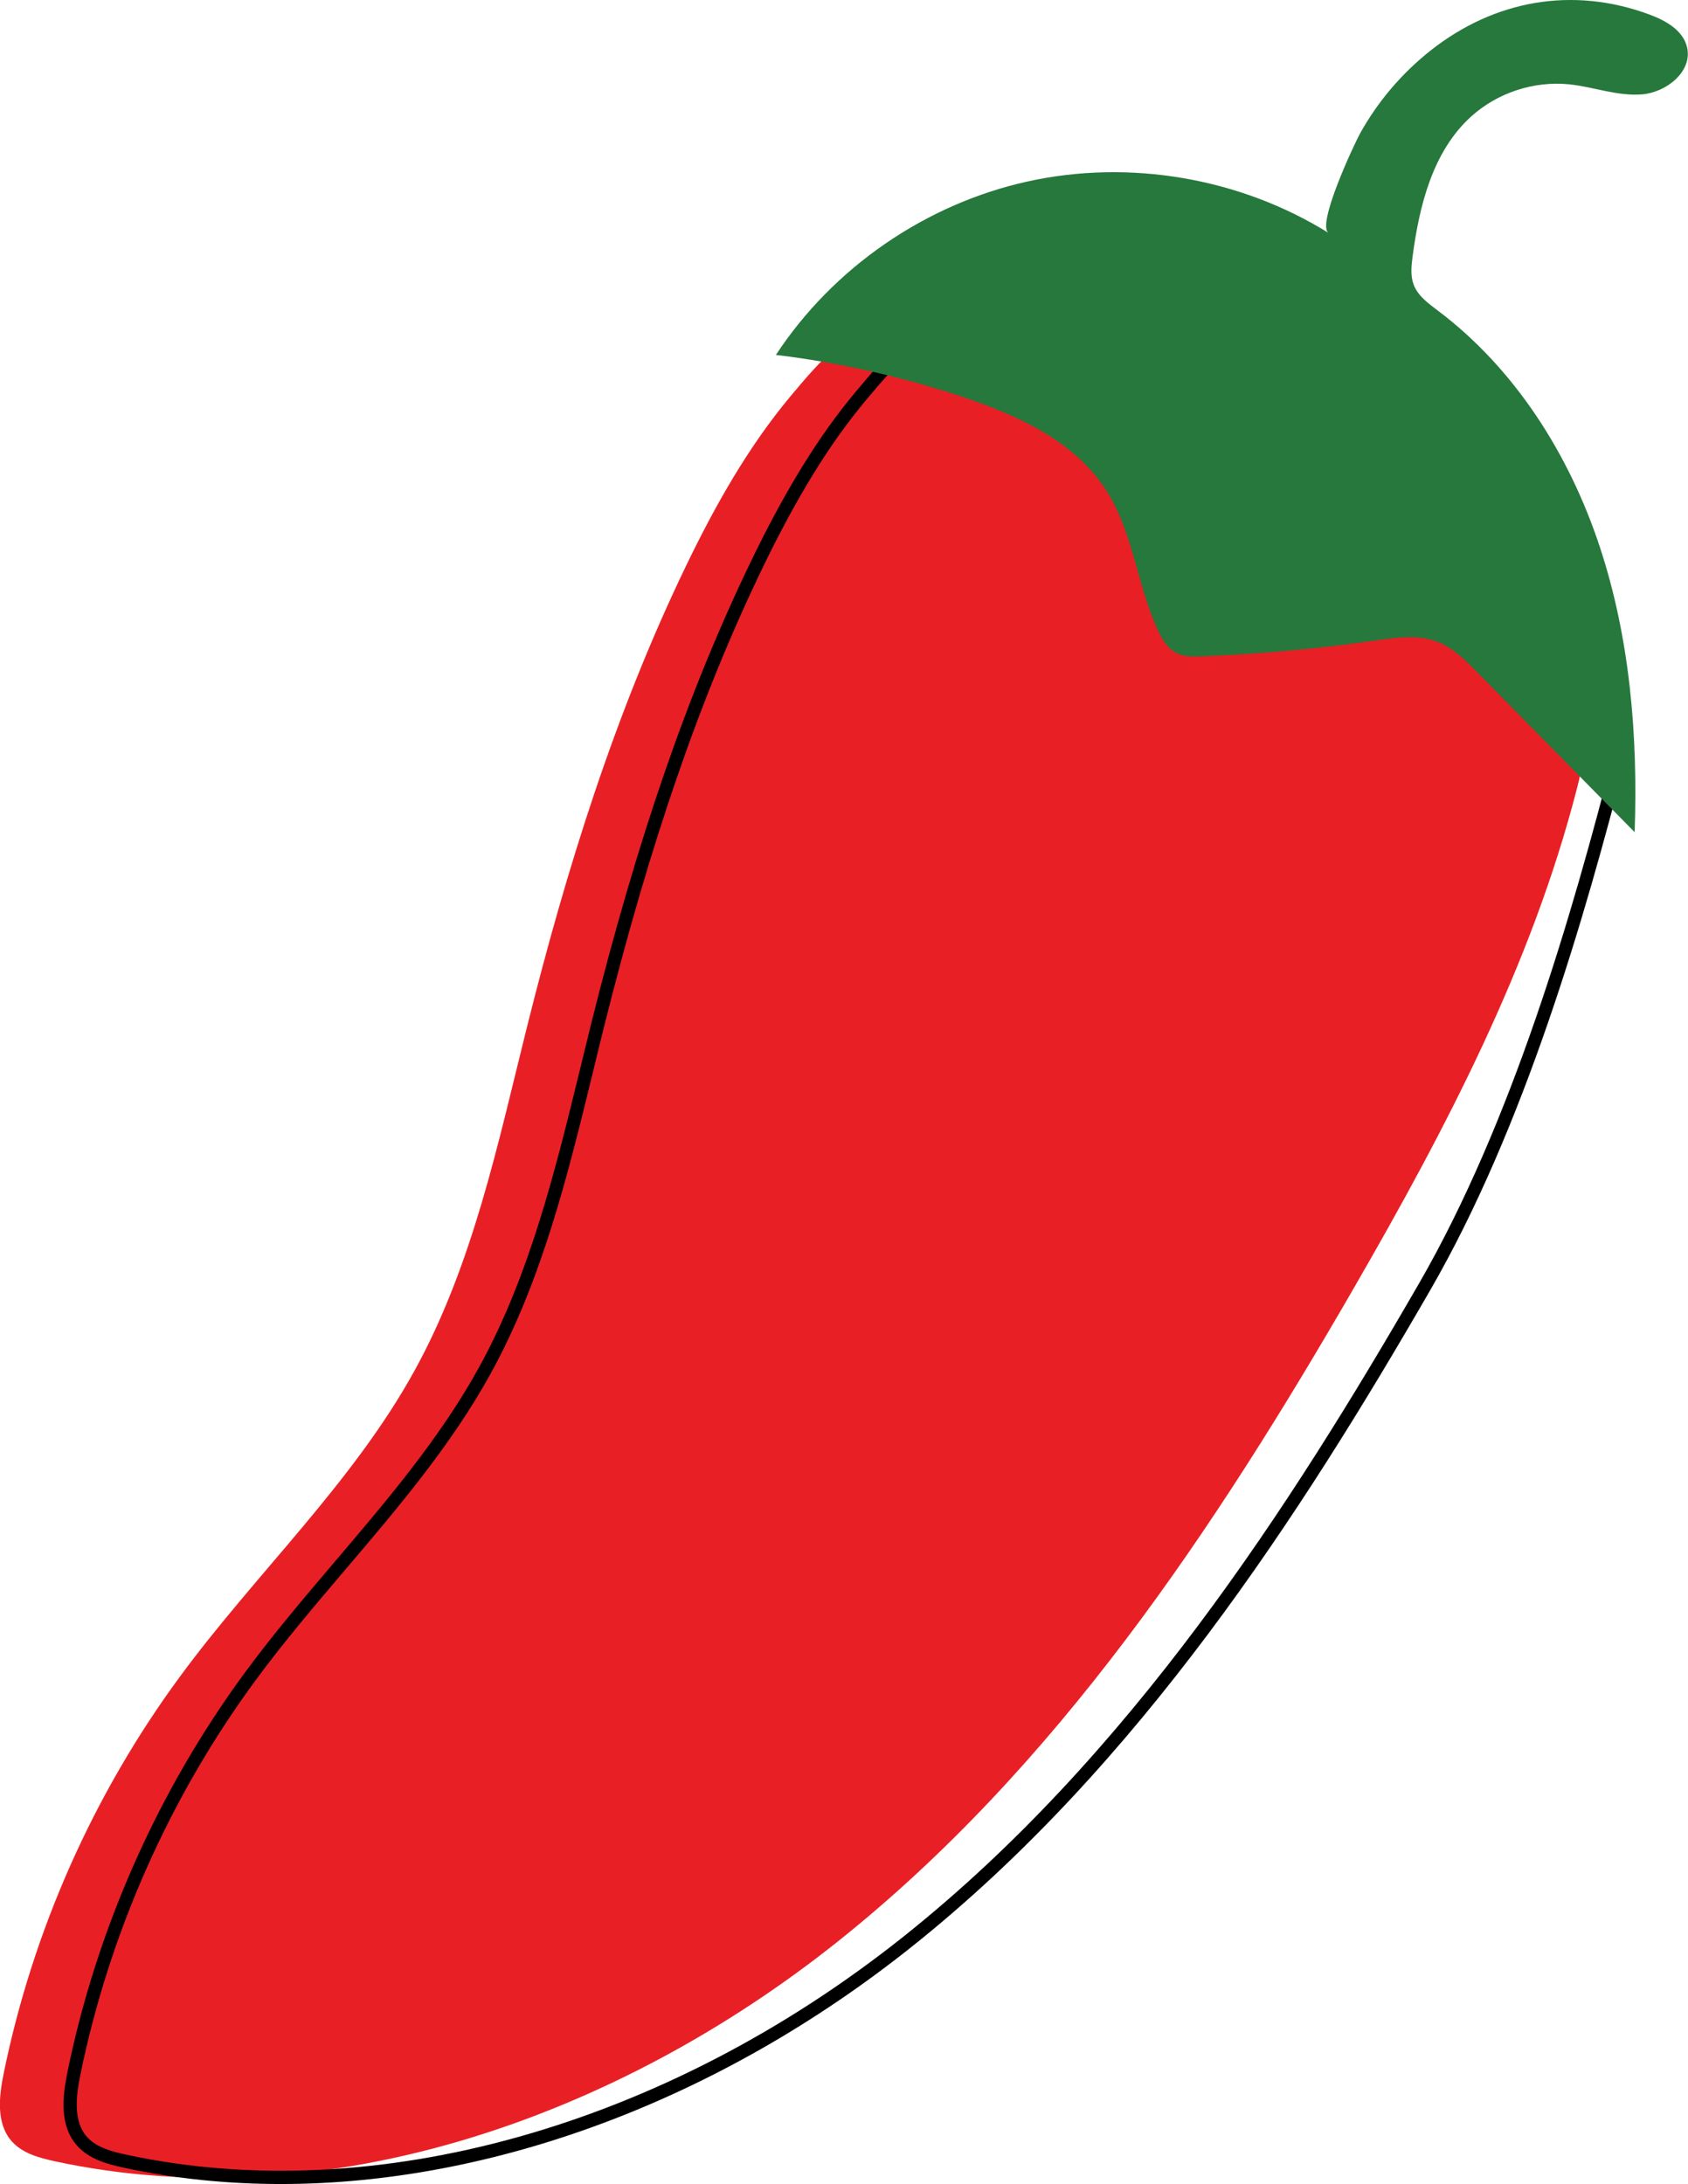 <?xml version="1.0" encoding="utf-8"?>
<!-- Generator: Adobe Illustrator 23.0.1, SVG Export Plug-In . SVG Version: 6.00 Build 0)  -->
<svg version="1.1" id="Layer_1" xmlns="http://www.w3.org/2000/svg" xmlns:xlink="http://www.w3.org/1999/xlink" x="0px" y="0px"
	 viewBox="0 0 180 232.85" style="enable-background:new 0 0 180 232.85;" xml:space="preserve">
<style type="text/css">
	.st0{fill:none;stroke:#ED2027;stroke-miterlimit:10;}
	.st1{fill:#74C044;}
	.st2{fill:#ED2027;}
	.st3{fill:#529A44;}
	.st4{fill:#F0C775;}
	.st5{fill:#7A4880;}
	.st6{fill:#81B846;}
	.st7{fill:#EE8122;}
	.st8{fill:#82C141;}
	.st9{fill:#CF3386;}
	.st10{fill:#F58220;}
	.st11{fill:#7C993C;}
	.st12{fill:#E6E4D6;}
	.st13{fill:#EFCC7A;}
	.st14{fill:#D39765;}
	.st15{fill:#F6E86E;}
	.st16{fill:#76C26A;}
	.st17{fill:#F05241;}
	.st18{fill:#E82025;}
	.st19{fill:#26783C;}
</style>
<g>
	<path class="st18" d="M94.08,34.45c-3.83,0.92-6.4,3.74-9.78,7.79c-4.56,5.46-8.07,11.72-11.15,18.1
		c-7.53,15.61-12.73,32.24-16.93,49.05c-3.13,12.54-5.78,25.41-12.01,36.73c-6.63,12.04-16.91,21.59-25.05,32.67
		c-9.2,12.51-15.65,27.02-18.76,42.23c-0.51,2.48-0.83,5.36,0.84,7.26c1.14,1.3,2.93,1.78,4.62,2.15
		c29.18,6.27,60.07-4.8,83.42-23.39s40.24-44,55.16-69.84c9.73-16.86,18.88-34.3,23.72-53.15c0.53-2.07,1.01-4.26,0.42-6.31
		c-0.68-2.38-2.64-4.12-4.43-5.82c-8.24-7.82-14.66-17.57-23.81-24.3c-11.85-8.71-26.49-11.15-40.68-13.27
		C97.48,34.02,95.67,34.07,94.08,34.45z"/>
</g>
<g>
	<path d="M29.95,232.85c-5.71,0-11.32-0.57-16.75-1.74c-1.74-0.37-3.71-0.9-5-2.37c-1.87-2.13-1.55-5.17-1-7.87
		c3.13-15.26,9.66-29.95,18.88-42.5c3.05-4.15,6.45-8.14,9.73-12c5.48-6.44,11.15-13.1,15.27-20.59c5.42-9.84,8.15-21.05,10.8-31.9
		c0.38-1.56,0.76-3.11,1.14-4.66c4.93-19.76,10.32-35.39,16.97-49.19c3.72-7.72,7.29-13.52,11.24-18.24
		c3.53-4.23,6.14-7.07,10.16-8.03l0,0c1.72-0.41,3.63-0.45,5.84-0.12c12.74,1.91,28.6,4.28,40.99,13.4
		c5.33,3.92,5.97,4.75,7.15,6.27c0.82,1.05,1.93,2.5,5.41,5.8c0.27,0.26,0.68,0.63,1.18,1.09c3.94,3.61,8.18,7.62,8.76,9.65
		c0.14,0.5,0.42,1.27,0.73,2.17c1.33,3.74,2.39,6.97,1.97,8.59c-4.46,17.37-10.87,39.55-20.9,56.93
		c-13.73,23.78-31.04,50.7-55.33,70.04C76.66,223.94,52.51,232.85,29.95,232.85z M101.73,35.13c-3.59,0.86-6.06,3.55-9.41,7.56
		c-3.87,4.63-7.38,10.34-11.05,17.95c-6.61,13.71-11.97,29.26-16.88,48.92c-0.39,1.55-0.76,3.1-1.14,4.65
		c-2.67,10.93-5.42,22.24-10.93,32.24c-4.19,7.61-9.9,14.32-15.43,20.82c-3.27,3.84-6.65,7.81-9.67,11.92
		c-9.11,12.39-15.55,26.9-18.64,41.96c-0.48,2.36-0.78,5,0.68,6.66c1.01,1.15,2.72,1.6,4.24,1.92c26.44,5.68,57.41-3.01,82.83-23.25
		c24.11-19.19,41.32-45.98,54.99-69.65c9.95-17.24,16.32-39.29,20.76-56.58c0.34-1.34-1.08-5.37-1.94-7.78
		c-0.33-0.93-0.61-1.73-0.76-2.25c-0.52-1.82-6.02-6.85-8.36-9c-0.5-0.46-0.91-0.84-1.19-1.1c-3.55-3.37-4.71-4.87-5.55-5.96
		c-1.1-1.42-1.7-2.2-6.87-6c-12.11-8.91-27.78-11.26-40.37-13.14C105,34.73,103.27,34.76,101.73,35.13L101.73,35.13z"/>
</g>
<path class="st19" d="M87.99,38.61c4.99,0.88,9.92,2.12,14.72,3.73c5.9,1.97,11.97,4.76,15.3,10.02c2.8,4.41,3.24,9.91,5.38,14.67
	c0.48,1.06,1.11,2.15,2.16,2.64c0.78,0.36,1.68,0.34,2.54,0.31c6.23-0.25,12.45-0.81,18.62-1.7c2.18-0.31,4.47-0.65,6.53,0.13
	c1.69,0.64,3.01,1.96,4.27,3.25c5.6,5.69,11.2,11.37,16.8,17.06c0.36-10.29-0.5-20.72-3.74-30.49c-3.24-9.77-8.99-18.88-17.2-25.08
	c-1.03-0.78-2.16-1.58-2.62-2.79c-0.36-0.95-0.25-2-0.12-3c0.72-5.47,2.16-11.25,6.26-14.95c2.8-2.53,6.69-3.8,10.44-3.42
	c2.61,0.27,5.17,1.29,7.78,1.07c2.62-0.22,5.39-2.46,4.79-5.02c-0.42-1.8-2.27-2.85-4.01-3.49c-8.2-3.04-16.54-1.53-23.33,3.83
	c-3.06,2.42-5.64,5.44-7.53,8.85c-0.59,1.07-4.69,9.77-3.35,10.61c-9.46-5.88-21.24-7.89-32.11-5.49s-20.72,9.18-26.83,18.49
	C84.51,38.05,86.25,38.31,87.99,38.61z"/>
</svg>
